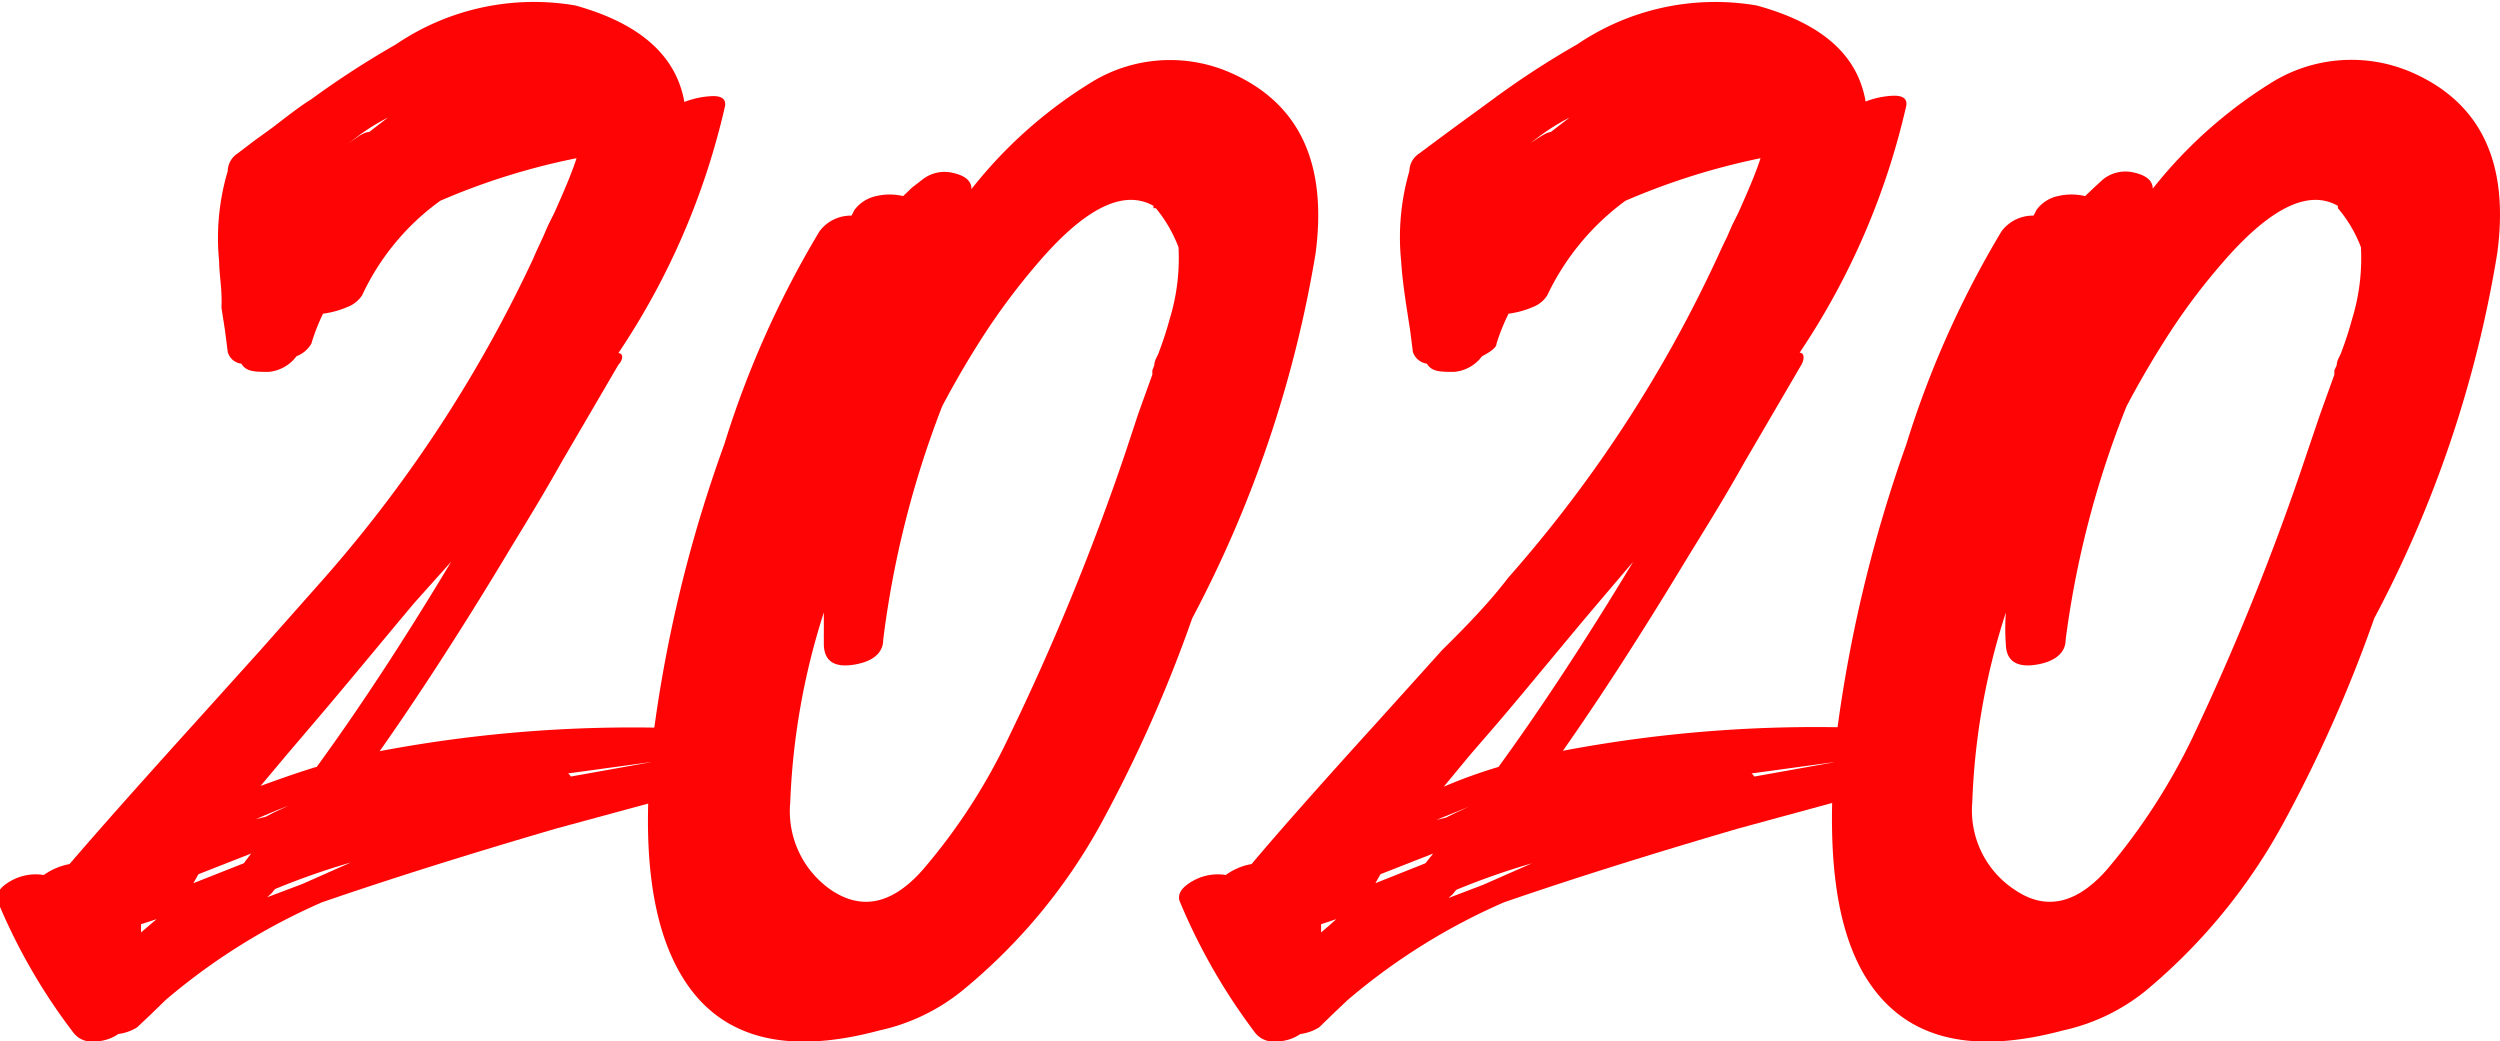 <svg xmlns="http://www.w3.org/2000/svg" viewBox="0 0 64 26.66">
  <defs>
    <style>
      .a {
        fill: #fe0404;
      }
    </style>
  </defs>
  <g>
    <path class="a" d="M64.06,21.93c.46-.09.73,0,.82.34s-.11.51-.58.62c-.24,0-.68.14-1.31.3l-2.36.64q-3.42,1-6,1.89a16.08,16.08,0,0,0-4,2.5l-.37.36-.36.34a1.18,1.18,0,0,1-.48.17,1.08,1.08,0,0,1-.62.19.58.58,0,0,1-.52-.21,15,15,0,0,1-1.93-3.33c-.09-.2,0-.39.32-.57a1.29,1.29,0,0,1,.84-.15,1.68,1.68,0,0,1,.66-.28q1.08-1.26,3.25-3.66l1.64-1.82,1.64-1.85a34.47,34.47,0,0,0,5.35-8.19c.05-.13.14-.31.24-.53l.13-.3.16-.32c.25-.56.44-1,.57-1.4a17.34,17.34,0,0,0-3.49,1.09,6.22,6.22,0,0,0-2,2.42.78.78,0,0,1-.38.3,2.29,2.29,0,0,1-.62.17,5.05,5.05,0,0,0-.3.77.75.75,0,0,1-.38.32,1,1,0,0,1-.71.4c-.35,0-.58,0-.7-.21a.41.41,0,0,1-.35-.3l-.07-.55-.09-.58C52.08,10,52,9.65,52,9.31A6,6,0,0,1,52.22,7l0,0a.55.55,0,0,1,.25-.45l.42-.32.47-.34c.39-.3.71-.55,1-.73a23.09,23.09,0,0,1,2.16-1.4,6.29,6.29,0,0,1,4.6-1c1.65.46,2.58,1.28,2.79,2.47a2.21,2.21,0,0,1,.74-.15c.23,0,.33.09.3.26a18.84,18.84,0,0,1-2.73,6.32c.12,0,.14.15,0,.3l-1.46,2.5c-.56,1-1.06,1.79-1.49,2.51-1.13,1.87-2.19,3.5-3.16,4.88a34.75,34.75,0,0,1,8.08-.57q.54,0,.39.27A1.4,1.4,0,0,1,64,22ZM50,26.28l0,.12,0,.09.2-.17.2-.17ZM51.47,25l-.13.23,1.29-.51.19-.25Zm2.3-1.75,0,0c-.27.1-.55.22-.83.34l.25-.06h0l0,0,.23-.12Zm.73-1Q56.14,20,57.94,17L57,18.05c-.84,1-1.7,2.05-2.57,3.07l-.69.81-.68.81C53.53,22.57,54,22.4,54.5,22.25Zm-1.27,3.34.9-.34,1.24-.55a18.41,18.41,0,0,0-1.94.68l-.09.11ZM55.84,6l.48-.37a5.41,5.41,0,0,0-1,.66C55.53,6.13,55.71,6,55.84,6ZM61,22.5l2.12-.38-2.19.3A.17.17,0,0,1,61,22.5Z" transform="translate(-46.39 -2.62)"/>
    <path class="a" d="M77.91,4.49c1.75.78,2.46,2.31,2.16,4.61a30.54,30.54,0,0,1-3.16,9.35,35.67,35.67,0,0,1-2.32,5.23A14.56,14.56,0,0,1,71,28a5.1,5.1,0,0,1-2.1,1c-2.42.65-4.11.19-5.06-1.4q-1.2-2-.73-6.12A35.11,35.11,0,0,1,64.93,14a24.87,24.87,0,0,1,2.44-5.46,1,1,0,0,1,.82-.4L68.26,8a.94.94,0,0,1,.56-.36,1.48,1.48,0,0,1,.69,0l.23-.22L70,7.22a.91.91,0,0,1,.8-.17c.31.07.46.21.46.41a11.66,11.66,0,0,1,3-2.69A3.85,3.85,0,0,1,77.91,4.49ZM67.48,19.12c0-.22,0-.5,0-.82a18.07,18.07,0,0,0-.86,4.86,2.45,2.45,0,0,0,1.07,2.26c.78.51,1.55.34,2.32-.53a15.1,15.1,0,0,0,2.19-3.37,62.81,62.81,0,0,0,3-7.31l.33-1,.36-1,0-.11.05-.13c0-.13.09-.24.12-.34.11-.29.2-.57.27-.83a5.31,5.31,0,0,0,.23-1.85,3.55,3.55,0,0,0-.58-1l-.06,0,0-.06c-.78-.44-1.78.07-3,1.51a17.07,17.07,0,0,0-1.41,1.9c-.37.58-.7,1.15-1,1.72A25,25,0,0,0,69,19c0,.35-.29.57-.78.64S67.49,19.53,67.48,19.12Z" transform="translate(-46.39 -2.62)"/>
    <path class="a" d="M94.31,21.93c.47-.09.74,0,.82.34s-.1.51-.57.62q-.37.06-1.32.3l-2.35.64q-3.42,1-6,1.89a16,16,0,0,0-4,2.5l-.38.36-.35.34a1.18,1.18,0,0,1-.48.17,1.09,1.09,0,0,1-.63.19.59.59,0,0,1-.52-.21,15.33,15.33,0,0,1-1.92-3.33c-.1-.2,0-.39.32-.57a1.29,1.29,0,0,1,.84-.15,1.56,1.56,0,0,1,.66-.28q1.06-1.26,3.24-3.66l1.64-1.82C84,18.58,84.55,18,85,17.41a33.86,33.86,0,0,0,5.35-8.19c.06-.13.14-.31.25-.53l.13-.3.16-.32c.25-.56.44-1,.57-1.4A17.68,17.68,0,0,0,88,7.76a6.4,6.4,0,0,0-2,2.42.74.74,0,0,1-.37.3,2.29,2.29,0,0,1-.62.17,5.16,5.16,0,0,0-.31.77c0,.1-.16.21-.37.32a1,1,0,0,1-.71.4c-.35,0-.58,0-.7-.21a.44.44,0,0,1-.36-.3l-.07-.55-.09-.58c-.07-.46-.12-.85-.14-1.19A6.06,6.06,0,0,1,82.47,7l0,0a.55.55,0,0,1,.25-.45l.43-.32.46-.34,1-.73a21.83,21.83,0,0,1,2.15-1.4,6.3,6.3,0,0,1,4.6-1C93,3.21,93.94,4,94.15,5.22a2.16,2.16,0,0,1,.73-.15c.24,0,.34.09.31.26a18.84,18.84,0,0,1-2.73,6.32c.12,0,.13.15.05.3l-1.46,2.5c-.56,1-1.06,1.79-1.5,2.51q-1.69,2.8-3.15,4.88a34.7,34.7,0,0,1,8.07-.57q.56,0,.39.27a1.27,1.27,0,0,1-.57.41Zm-14.1,4.35,0,.12,0,.09.2-.17.19-.17ZM81.73,25l-.13.23,1.28-.51.2-.25ZM84,23.27l0,0-.84.34.25-.06h0l0,0,.24-.12Zm.74-1Q86.39,20,88.2,17l-.91,1.07c-.85,1-1.7,2.05-2.57,3.07l-.7.81-.67.81C83.79,22.57,84.26,22.4,84.76,22.25Zm-1.27,3.34.89-.34,1.25-.55a18.41,18.41,0,0,0-1.94.68l-.09.11ZM86.09,6l.48-.37a5.33,5.33,0,0,0-1,.66C85.79,6.13,86,6,86.09,6ZM91.3,22.5l2.12-.38-2.19.3S91.29,22.47,91.3,22.5Z" transform="translate(-46.39 -2.62)"/>
    <path class="a" d="M108.17,4.49c1.74.78,2.46,2.31,2.15,4.61a30.22,30.22,0,0,1-3.15,9.35,35.67,35.67,0,0,1-2.32,5.23A14.72,14.72,0,0,1,101.3,28a5.1,5.1,0,0,1-2.1,1c-2.43.65-4.11.19-5.07-1.4-.79-1.32-1-3.36-.73-6.12A35.79,35.79,0,0,1,95.19,14a24.87,24.87,0,0,1,2.44-5.46,1,1,0,0,1,.82-.4L98.52,8a.91.91,0,0,1,.55-.36,1.52,1.52,0,0,1,.7,0l.23-.22.23-.21a.92.92,0,0,1,.8-.17c.31.07.47.21.47.41a11.81,11.81,0,0,1,3-2.69A3.88,3.88,0,0,1,108.17,4.49ZM97.74,19.12a5.56,5.56,0,0,1,0-.82,17.69,17.69,0,0,0-.86,4.86A2.43,2.43,0,0,0,98,25.42c.77.51,1.55.34,2.32-.53a15.83,15.83,0,0,0,2.19-3.37,64.79,64.79,0,0,0,2.94-7.31l.34-1,.36-1,0-.11.06-.13c0-.13.09-.24.12-.34.11-.29.2-.57.27-.83a5.31,5.31,0,0,0,.23-1.85,3.36,3.36,0,0,0-.59-1l0,0,0-.06c-.77-.44-1.77.07-3,1.51a15.91,15.91,0,0,0-1.41,1.9c-.37.58-.7,1.15-1,1.72A24.52,24.52,0,0,0,99.27,19c0,.35-.3.57-.78.64S97.75,19.53,97.74,19.12Z" transform="translate(-46.39 -2.62)"/>
  </g>
</svg>
